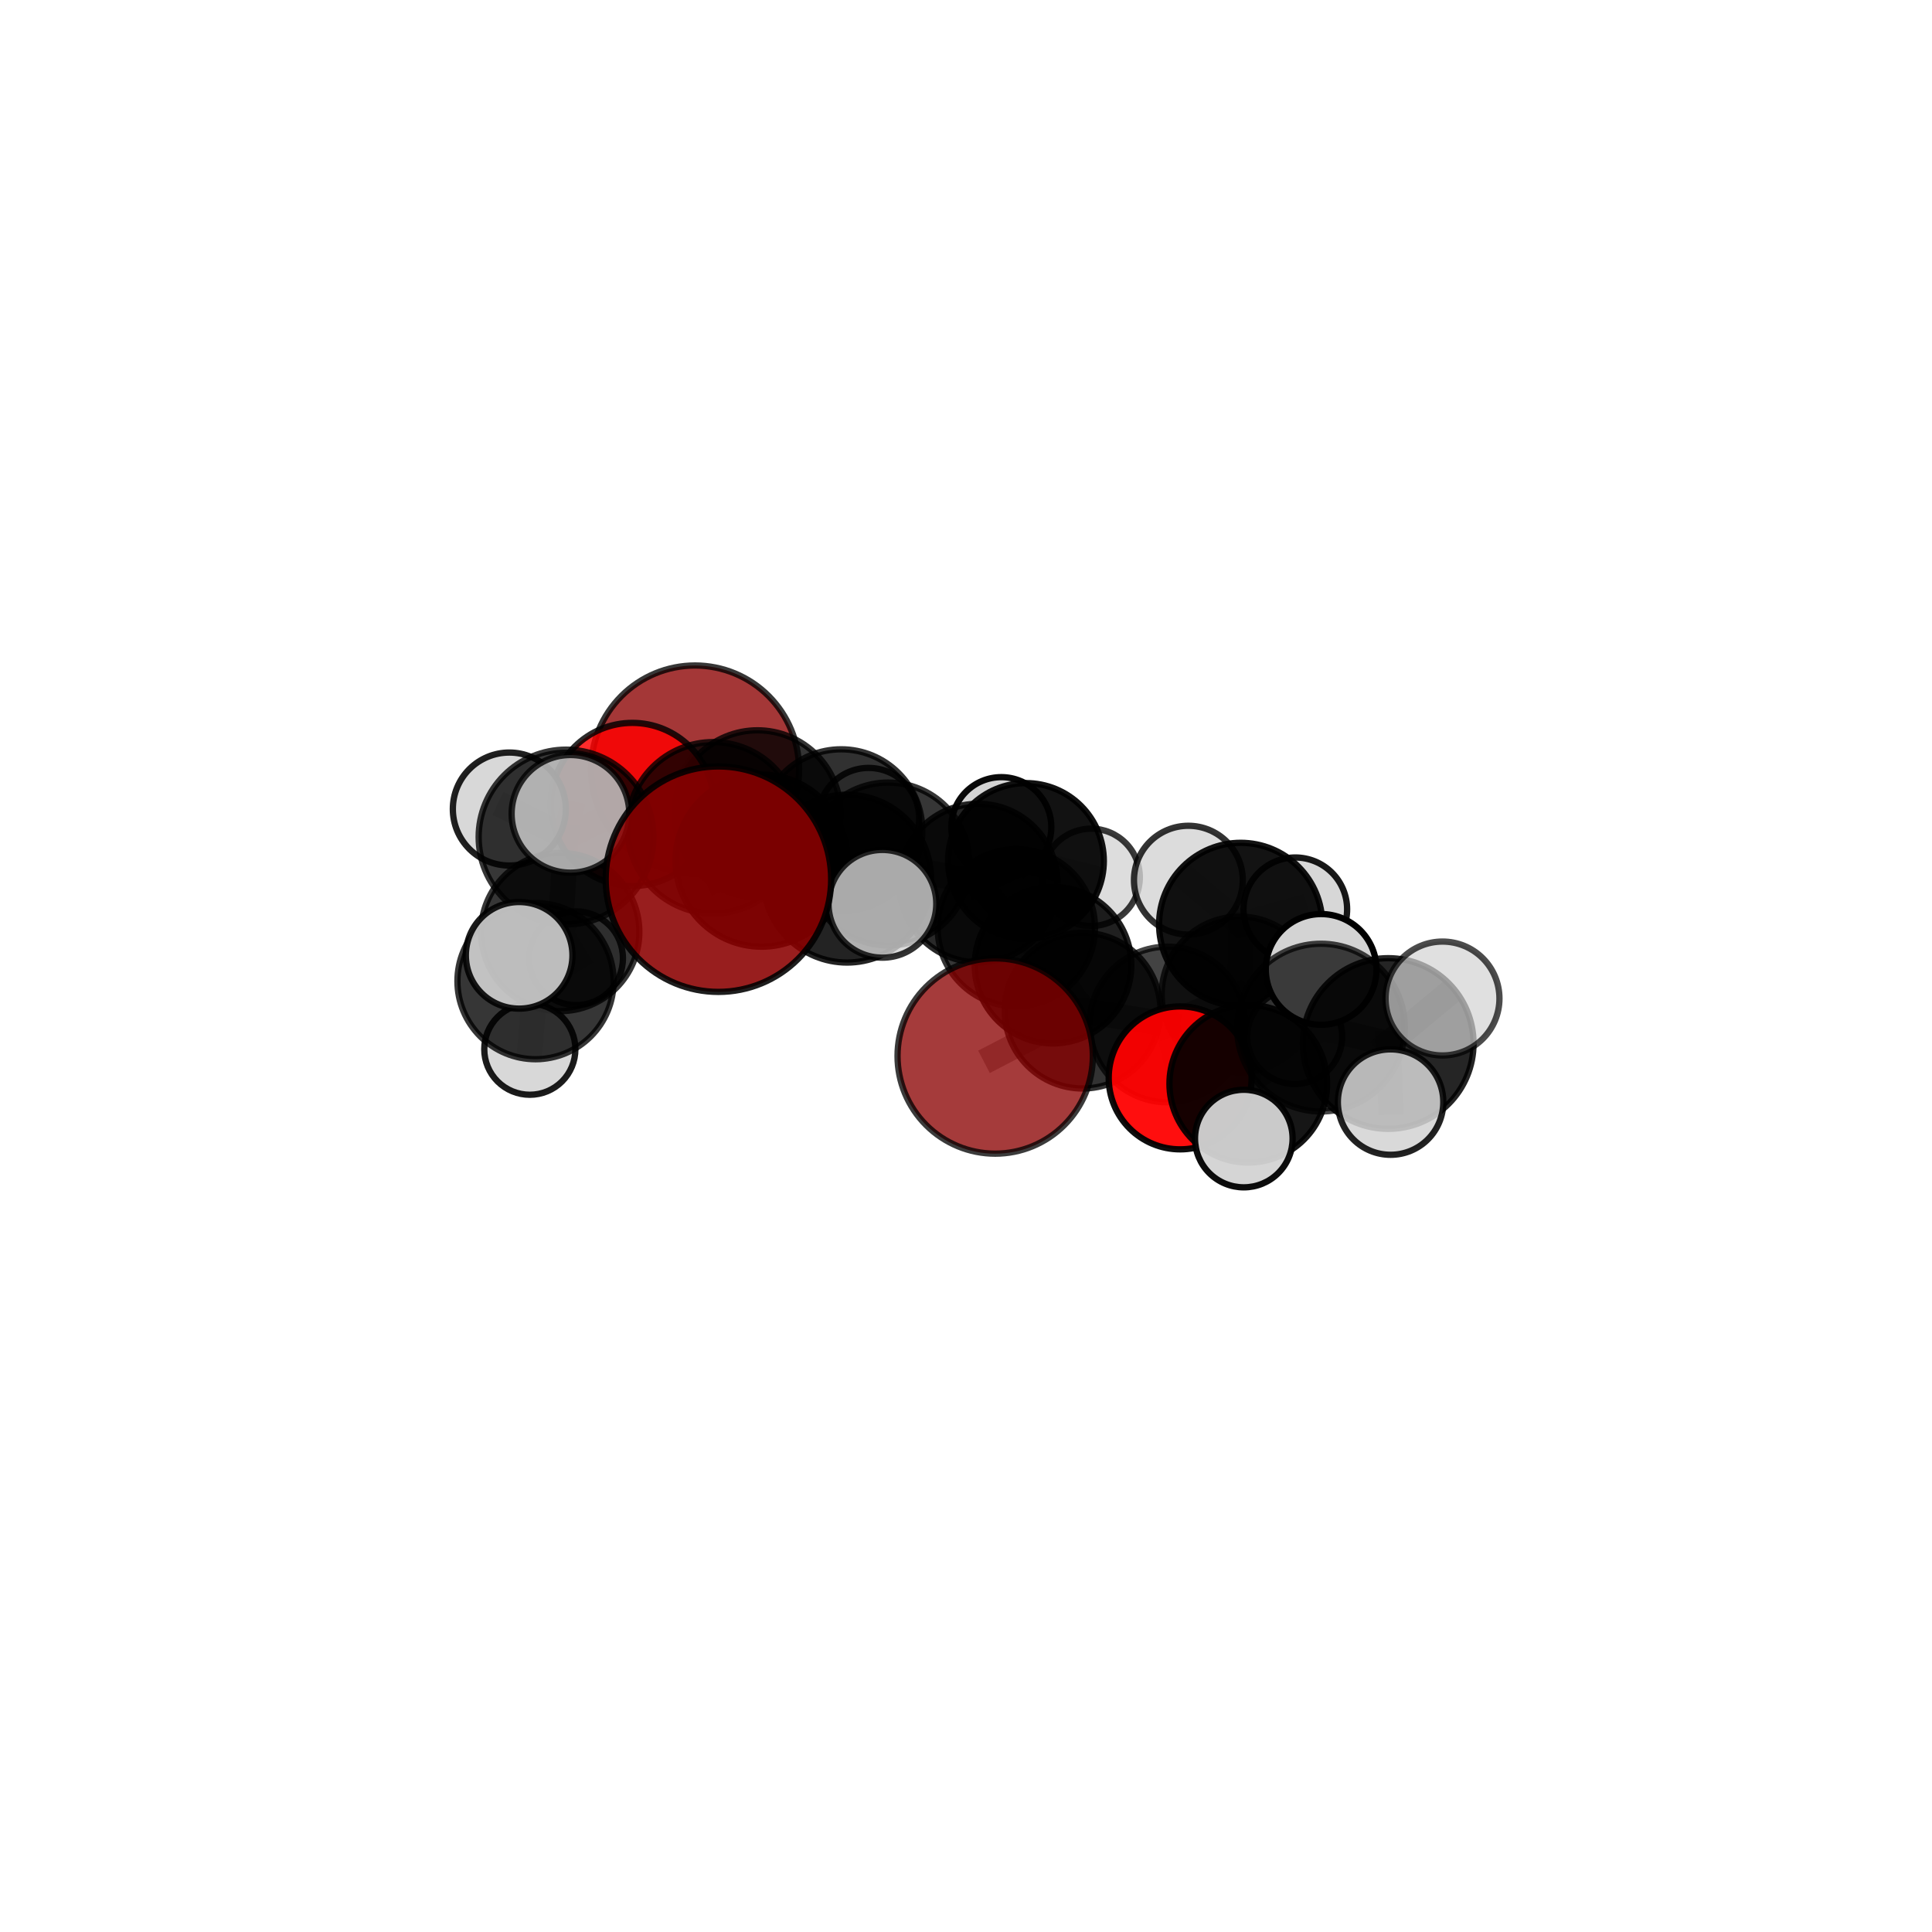 <?xml version="1.0" encoding="utf-8" standalone="no"?>
<!DOCTYPE svg PUBLIC "-//W3C//DTD SVG 1.1//EN"
  "http://www.w3.org/Graphics/SVG/1.1/DTD/svg11.dtd">
<svg xmlns:xlink="http://www.w3.org/1999/xlink" width="153pt" height="153pt" viewBox="0 0 153 153" xmlns="http://www.w3.org/2000/svg" version="1.1">
 <defs>
  <style type="text/css">*{stroke-linejoin: round; stroke-linecap: butt}</style>
 </defs>
 <g id="figure_1">
  <g id="patch_1">
   <path d="M 0 153 
L 153 153 
L 153 0 
L 0 0 
L 0 153 
z
" style="fill: none"/>
  </g>
  <g id="patch_2">
   <path d="M 7.2 145.8 
L 145.8 145.8 
L 145.8 7.2 
L 7.2 7.2 
L 7.2 145.8 
z
" style="fill: none"/>
  </g>
  <g id="axes_1">
   <g id="line2d_1">
    <path d="M 78.812 83.628 
L 85.735 80.033 
" clip-path="url(#p2b7c6fa39b)" style="fill: none; stroke: #808080; stroke-opacity: 0.628; stroke-width: 2; stroke-linecap: square"/>
   </g>
   <g id="line2d_2">
    <path d="M 85.735 80.033 
L 92.452 81.13 
" clip-path="url(#p2b7c6fa39b)" style="fill: none; stroke: #808080; stroke-opacity: 0.629; stroke-width: 2; stroke-linecap: square"/>
   </g>
   <g id="line2d_3">
    <path d="M 56.893 69.623 
L 60.311 68.157 
" clip-path="url(#p2b7c6fa39b)" style="fill: none; stroke: #808080; stroke-opacity: 0.746; stroke-width: 2; stroke-linecap: square"/>
   </g>
   <g id="line2d_4">
    <path d="M 60.311 68.157 
L 56.479 65.553 
" clip-path="url(#p2b7c6fa39b)" style="fill: none; stroke: #808080; stroke-opacity: 0.721; stroke-width: 2; stroke-linecap: square"/>
   </g>
   <g id="line2d_5">
    <path d="M 55.041 60.941 
L 59.987 64.426 
" clip-path="url(#p2b7c6fa39b)" style="fill: none; stroke: #808080; stroke-opacity: 0.687; stroke-width: 2; stroke-linecap: square"/>
   </g>
   <g id="line2d_6">
    <path d="M 59.987 64.426 
L 56.479 65.553 
" clip-path="url(#p2b7c6fa39b)" style="fill: none; stroke: #808080; stroke-opacity: 0.705; stroke-width: 2; stroke-linecap: square"/>
   </g>
   <g id="line2d_7">
    <path d="M 93.461 85.36 
L 92.452 81.13 
" clip-path="url(#p2b7c6fa39b)" style="fill: none; stroke: #808080; stroke-opacity: 0.622; stroke-width: 2; stroke-linecap: square"/>
   </g>
   <g id="line2d_8">
    <path d="M 93.461 85.36 
L 98.854 85.823 
" clip-path="url(#p2b7c6fa39b)" style="fill: none; stroke: #808080; stroke-opacity: 0.628; stroke-width: 2; stroke-linecap: square"/>
   </g>
   <g id="line2d_9">
    <path d="M 98.854 85.823 
L 104.611 81.379 
" clip-path="url(#p2b7c6fa39b)" style="fill: none; stroke: #808080; stroke-opacity: 0.668; stroke-width: 2; stroke-linecap: square"/>
   </g>
   <g id="line2d_10">
    <path d="M 98.854 85.823 
L 98.5 90.165 
" clip-path="url(#p2b7c6fa39b)" style="fill: none; stroke: #808080; stroke-opacity: 0.626; stroke-width: 2; stroke-linecap: square"/>
   </g>
   <g id="line2d_11">
    <path d="M 50.078 63.708 
L 56.479 65.553 
" clip-path="url(#p2b7c6fa39b)" style="fill: none; stroke: #808080; stroke-opacity: 0.731; stroke-width: 2; stroke-linecap: square"/>
   </g>
   <g id="line2d_12">
    <path d="M 50.078 63.708 
L 44.826 66.286 
" clip-path="url(#p2b7c6fa39b)" style="fill: none; stroke: #808080; stroke-opacity: 0.741; stroke-width: 2; stroke-linecap: square"/>
   </g>
   <g id="line2d_13">
    <path d="M 44.826 66.286 
L 44.365 73.808 
" clip-path="url(#p2b7c6fa39b)" style="fill: none; stroke: #808080; stroke-opacity: 0.692; stroke-width: 2; stroke-linecap: square"/>
   </g>
   <g id="line2d_14">
    <path d="M 44.826 66.286 
L 40.336 64.07 
" clip-path="url(#p2b7c6fa39b)" style="fill: none; stroke: #808080; stroke-opacity: 0.747; stroke-width: 2; stroke-linecap: square"/>
   </g>
   <g id="line2d_15">
    <path d="M 44.826 66.286 
L 45.176 64.449 
" clip-path="url(#p2b7c6fa39b)" style="fill: none; stroke: #808080; stroke-opacity: 0.77; stroke-width: 2; stroke-linecap: square"/>
   </g>
   <g id="line2d_16">
    <path d="M 77.466 69.931 
L 80.484 73.471 
" clip-path="url(#p2b7c6fa39b)" style="fill: none; stroke: #808080; stroke-opacity: 0.641; stroke-width: 2; stroke-linecap: square"/>
   </g>
   <g id="line2d_17">
    <path d="M 77.466 69.931 
L 70.333 68.422 
" clip-path="url(#p2b7c6fa39b)" style="fill: none; stroke: #808080; stroke-opacity: 0.657; stroke-width: 2; stroke-linecap: square"/>
   </g>
   <g id="line2d_18">
    <path d="M 77.466 69.931 
L 81.249 68.182 
" clip-path="url(#p2b7c6fa39b)" style="fill: none; stroke: #808080; stroke-opacity: 0.637; stroke-width: 2; stroke-linecap: square"/>
   </g>
   <g id="line2d_19">
    <path d="M 80.484 73.471 
L 83.391 76.432 
" clip-path="url(#p2b7c6fa39b)" style="fill: none; stroke: #808080; stroke-opacity: 0.636; stroke-width: 2; stroke-linecap: square"/>
   </g>
   <g id="line2d_20">
    <path d="M 70.333 68.422 
L 66.616 65.765 
" clip-path="url(#p2b7c6fa39b)" style="fill: none; stroke: #808080; stroke-opacity: 0.667; stroke-width: 2; stroke-linecap: square"/>
   </g>
   <g id="line2d_21">
    <path d="M 70.333 68.422 
L 67.083 69.58 
" clip-path="url(#p2b7c6fa39b)" style="fill: none; stroke: #808080; stroke-opacity: 0.684; stroke-width: 2; stroke-linecap: square"/>
   </g>
   <g id="line2d_22">
    <path d="M 81.249 68.182 
L 79.297 65.502 
" clip-path="url(#p2b7c6fa39b)" style="fill: none; stroke: #808080; stroke-opacity: 0.631; stroke-width: 2; stroke-linecap: square"/>
   </g>
   <g id="line2d_23">
    <path d="M 81.249 68.182 
L 86.411 69.478 
" clip-path="url(#p2b7c6fa39b)" style="fill: none; stroke: #808080; stroke-opacity: 0.62; stroke-width: 2; stroke-linecap: square"/>
   </g>
   <g id="line2d_24">
    <path d="M 83.391 76.432 
L 85.735 80.033 
" clip-path="url(#p2b7c6fa39b)" style="fill: none; stroke: #808080; stroke-opacity: 0.631; stroke-width: 2; stroke-linecap: square"/>
   </g>
   <g id="line2d_25">
    <path d="M 66.616 65.765 
L 59.987 64.426 
" clip-path="url(#p2b7c6fa39b)" style="fill: none; stroke: #808080; stroke-opacity: 0.678; stroke-width: 2; stroke-linecap: square"/>
   </g>
   <g id="line2d_26">
    <path d="M 66.616 65.765 
L 68.785 64.816 
" clip-path="url(#p2b7c6fa39b)" style="fill: none; stroke: #808080; stroke-opacity: 0.654; stroke-width: 2; stroke-linecap: square"/>
   </g>
   <g id="line2d_27">
    <path d="M 67.083 69.58 
L 60.311 68.157 
" clip-path="url(#p2b7c6fa39b)" style="fill: none; stroke: #808080; stroke-opacity: 0.711; stroke-width: 2; stroke-linecap: square"/>
   </g>
   <g id="line2d_28">
    <path d="M 67.083 69.58 
L 69.88 71.574 
" clip-path="url(#p2b7c6fa39b)" style="fill: none; stroke: #808080; stroke-opacity: 0.701; stroke-width: 2; stroke-linecap: square"/>
   </g>
   <g id="line2d_29">
    <path d="M 98.253 73.206 
L 98.164 78.755 
" clip-path="url(#p2b7c6fa39b)" style="fill: none; stroke: #808080; stroke-opacity: 0.65; stroke-width: 2; stroke-linecap: square"/>
   </g>
   <g id="line2d_30">
    <path d="M 98.253 73.206 
L 102.581 72.009 
" clip-path="url(#p2b7c6fa39b)" style="fill: none; stroke: #808080; stroke-opacity: 0.668; stroke-width: 2; stroke-linecap: square"/>
   </g>
   <g id="line2d_31">
    <path d="M 98.253 73.206 
L 94.109 69.703 
" clip-path="url(#p2b7c6fa39b)" style="fill: none; stroke: #808080; stroke-opacity: 0.692; stroke-width: 2; stroke-linecap: square"/>
   </g>
   <g id="line2d_32">
    <path d="M 98.164 78.755 
L 92.452 81.13 
" clip-path="url(#p2b7c6fa39b)" style="fill: none; stroke: #808080; stroke-opacity: 0.629; stroke-width: 2; stroke-linecap: square"/>
   </g>
   <g id="line2d_33">
    <path d="M 98.164 78.755 
L 102.537 82.094 
" clip-path="url(#p2b7c6fa39b)" style="fill: none; stroke: #808080; stroke-opacity: 0.609; stroke-width: 2; stroke-linecap: square"/>
   </g>
   <g id="line2d_34">
    <path d="M 104.611 81.379 
L 109.935 82.638 
" clip-path="url(#p2b7c6fa39b)" style="fill: none; stroke: #808080; stroke-opacity: 0.706; stroke-width: 2; stroke-linecap: square"/>
   </g>
   <g id="line2d_35">
    <path d="M 104.611 81.379 
L 104.624 76.77 
" clip-path="url(#p2b7c6fa39b)" style="fill: none; stroke: #808080; stroke-opacity: 0.714; stroke-width: 2; stroke-linecap: square"/>
   </g>
   <g id="line2d_36">
    <path d="M 44.365 73.808 
L 42.41 77.698 
" clip-path="url(#p2b7c6fa39b)" style="fill: none; stroke: #808080; stroke-opacity: 0.637; stroke-width: 2; stroke-linecap: square"/>
   </g>
   <g id="line2d_37">
    <path d="M 44.365 73.808 
L 45.62 75.888 
" clip-path="url(#p2b7c6fa39b)" style="fill: none; stroke: #808080; stroke-opacity: 0.612; stroke-width: 2; stroke-linecap: square"/>
   </g>
   <g id="line2d_38">
    <path d="M 109.935 82.638 
L 114.235 79.075 
" clip-path="url(#p2b7c6fa39b)" style="fill: none; stroke: #808080; stroke-opacity: 0.739; stroke-width: 2; stroke-linecap: square"/>
   </g>
   <g id="line2d_39">
    <path d="M 109.935 82.638 
L 110.124 87.277 
" clip-path="url(#p2b7c6fa39b)" style="fill: none; stroke: #808080; stroke-opacity: 0.698; stroke-width: 2; stroke-linecap: square"/>
   </g>
   <g id="line2d_40">
    <path d="M 42.41 77.698 
L 41.958 83.089 
" clip-path="url(#p2b7c6fa39b)" style="fill: none; stroke: #808080; stroke-opacity: 0.596; stroke-width: 2; stroke-linecap: square"/>
   </g>
   <g id="line2d_41">
    <path d="M 42.41 77.698 
L 41.113 75.655 
" clip-path="url(#p2b7c6fa39b)" style="fill: none; stroke: #808080; stroke-opacity: 0.662; stroke-width: 2; stroke-linecap: square"/>
   </g>
   <g id="Path3DCollection_1">
    <path d="M 55.041 69.179 
C 57.226 69.179 59.322 68.311 60.867 66.766 
C 62.412 65.221 63.28 63.126 63.28 60.941 
C 63.28 58.756 62.412 56.66 60.867 55.115 
C 59.322 53.57 57.226 52.702 55.041 52.702 
C 52.857 52.702 50.761 53.57 49.216 55.115 
C 47.671 56.66 46.803 58.756 46.803 60.941 
C 46.803 63.126 47.671 65.221 49.216 66.766 
C 50.761 68.311 52.857 69.179 55.041 69.179 
z
" clip-path="url(#p2b7c6fa39b)" style="fill: #8b0000; fill-opacity: 0.784; stroke: #000000; stroke-opacity: 0.784; stroke-width: 0.5"/>
    <path d="M 79.297 69.46 
C 80.347 69.46 81.354 69.043 82.096 68.301 
C 82.839 67.559 83.256 66.552 83.256 65.502 
C 83.256 64.452 82.839 63.445 82.096 62.703 
C 81.354 61.961 80.347 61.544 79.297 61.544 
C 78.248 61.544 77.241 61.961 76.498 62.703 
C 75.756 63.445 75.339 64.452 75.339 65.502 
C 75.339 66.552 75.756 67.559 76.498 68.301 
C 77.241 69.043 78.248 69.46 79.297 69.46 
z
" clip-path="url(#p2b7c6fa39b)" style="fill: #d3d3d3; fill-opacity: 0.962; stroke: #000000; stroke-opacity: 0.962; stroke-width: 0.5"/>
    <path d="M 68.785 68.82 
C 69.847 68.82 70.866 68.398 71.617 67.648 
C 72.368 66.897 72.789 65.878 72.789 64.816 
C 72.789 63.755 72.368 62.736 71.617 61.985 
C 70.866 61.234 69.847 60.813 68.785 60.813 
C 67.724 60.813 66.705 61.234 65.954 61.985 
C 65.203 62.736 64.782 63.755 64.782 64.816 
C 64.782 65.878 65.203 66.897 65.954 67.648 
C 66.705 68.398 67.724 68.82 68.785 68.82 
z
" clip-path="url(#p2b7c6fa39b)" style="fill: #d3d3d3; fill-opacity: 0.856; stroke: #000000; stroke-opacity: 0.856; stroke-width: 0.5"/>
    <path d="M 86.411 73.332 
C 87.433 73.332 88.413 72.926 89.136 72.204 
C 89.859 71.481 90.265 70.5 90.265 69.478 
C 90.265 68.456 89.859 67.475 89.136 66.753 
C 88.413 66.03 87.433 65.624 86.411 65.624 
C 85.389 65.624 84.408 66.03 83.685 66.753 
C 82.962 67.475 82.556 68.456 82.556 69.478 
C 82.556 70.5 82.962 71.481 83.685 72.204 
C 84.408 72.926 85.389 73.332 86.411 73.332 
z
" clip-path="url(#p2b7c6fa39b)" style="fill: #d3d3d3; fill-opacity: 0.77; stroke: #000000; stroke-opacity: 0.77; stroke-width: 0.5"/>
    <path d="M 81.249 74.348 
C 82.884 74.348 84.452 73.699 85.609 72.542 
C 86.765 71.386 87.415 69.818 87.415 68.182 
C 87.415 66.547 86.765 64.979 85.609 63.822 
C 84.452 62.666 82.884 62.016 81.249 62.016 
C 79.613 62.016 78.045 62.666 76.889 63.822 
C 75.732 64.979 75.083 66.547 75.083 68.182 
C 75.083 69.818 75.732 71.386 76.889 72.542 
C 78.045 73.699 79.613 74.348 81.249 74.348 
z
" clip-path="url(#p2b7c6fa39b)" style="fill-opacity: 0.928; stroke: #000000; stroke-opacity: 0.928; stroke-width: 0.5"/>
    <path d="M 66.616 72.191 
C 68.321 72.191 69.955 71.514 71.16 70.309 
C 72.365 69.104 73.042 67.469 73.042 65.765 
C 73.042 64.061 72.365 62.426 71.16 61.221 
C 69.955 60.016 68.321 59.339 66.616 59.339 
C 64.912 59.339 63.277 60.016 62.072 61.221 
C 60.867 62.426 60.19 64.061 60.19 65.765 
C 60.19 67.469 60.867 69.104 62.072 70.309 
C 63.277 71.514 64.912 72.191 66.616 72.191 
z
" clip-path="url(#p2b7c6fa39b)" style="fill-opacity: 0.805; stroke: #000000; stroke-opacity: 0.805; stroke-width: 0.5"/>
    <path d="M 59.987 71.018 
C 61.735 71.018 63.412 70.323 64.648 69.087 
C 65.884 67.851 66.579 66.174 66.579 64.426 
C 66.579 62.678 65.884 61.001 64.648 59.765 
C 63.412 58.529 61.735 57.834 59.987 57.834 
C 58.239 57.834 56.562 58.529 55.326 59.765 
C 54.09 61.001 53.395 62.678 53.395 64.426 
C 53.395 66.174 54.09 67.851 55.326 69.087 
C 56.562 70.323 58.239 71.018 59.987 71.018 
z
" clip-path="url(#p2b7c6fa39b)" style="fill-opacity: 0.797; stroke: #000000; stroke-opacity: 0.797; stroke-width: 0.5"/>
    <path d="M 77.466 76.209 
C 79.131 76.209 80.728 75.547 81.905 74.37 
C 83.082 73.193 83.744 71.596 83.744 69.931 
C 83.744 68.267 83.082 66.67 81.905 65.493 
C 80.728 64.316 79.131 63.654 77.466 63.654 
C 75.802 63.654 74.205 64.316 73.028 65.493 
C 71.851 66.67 71.189 68.267 71.189 69.931 
C 71.189 71.596 71.851 73.193 73.028 74.37 
C 74.205 75.547 75.802 76.209 77.466 76.209 
z
" clip-path="url(#p2b7c6fa39b)" style="fill-opacity: 0.836; stroke: #000000; stroke-opacity: 0.836; stroke-width: 0.5"/>
    <path d="M 70.333 74.871 
C 72.043 74.871 73.684 74.192 74.893 72.982 
C 76.103 71.773 76.782 70.132 76.782 68.422 
C 76.782 66.712 76.103 65.071 74.893 63.862 
C 73.684 62.652 72.043 61.973 70.333 61.973 
C 68.623 61.973 66.982 62.652 65.773 63.862 
C 64.564 65.071 63.884 66.712 63.884 68.422 
C 63.884 70.132 64.564 71.773 65.773 72.982 
C 66.982 74.192 68.623 74.871 70.333 74.871 
z
" clip-path="url(#p2b7c6fa39b)" style="fill-opacity: 0.786; stroke: #000000; stroke-opacity: 0.786; stroke-width: 0.5"/>
    <path d="M 45.62 79.6 
C 46.604 79.6 47.549 79.209 48.245 78.513 
C 48.941 77.817 49.332 76.873 49.332 75.888 
C 49.332 74.904 48.941 73.96 48.245 73.264 
C 47.549 72.568 46.604 72.176 45.62 72.176 
C 44.636 72.176 43.691 72.568 42.995 73.264 
C 42.299 73.96 41.908 74.904 41.908 75.888 
C 41.908 76.873 42.299 77.817 42.995 78.513 
C 43.691 79.209 44.636 79.6 45.62 79.6 
z
" clip-path="url(#p2b7c6fa39b)" style="fill: #d3d3d3; fill-opacity: 0.839; stroke: #000000; stroke-opacity: 0.839; stroke-width: 0.5"/>
    <path d="M 50.078 70.17 
C 51.791 70.17 53.435 69.489 54.647 68.277 
C 55.858 67.065 56.539 65.422 56.539 63.708 
C 56.539 61.994 55.858 60.351 54.647 59.139 
C 53.435 57.927 51.791 57.246 50.078 57.246 
C 48.364 57.246 46.72 57.927 45.508 59.139 
C 44.297 60.351 43.616 61.994 43.616 63.708 
C 43.616 65.422 44.297 67.065 45.508 68.277 
C 46.72 69.489 48.364 70.17 50.078 70.17 
z
" clip-path="url(#p2b7c6fa39b)" style="fill: #ff0000; fill-opacity: 0.832; stroke: #000000; stroke-opacity: 0.832; stroke-width: 0.5"/>
    <path d="M 56.479 72.34 
C 58.278 72.34 60.005 71.625 61.277 70.352 
C 62.55 69.079 63.265 67.353 63.265 65.553 
C 63.265 63.754 62.55 62.027 61.277 60.755 
C 60.005 59.482 58.278 58.767 56.479 58.767 
C 54.679 58.767 52.953 59.482 51.68 60.755 
C 50.408 62.027 49.692 63.754 49.692 65.553 
C 49.692 67.353 50.408 69.079 51.68 70.352 
C 52.953 71.625 54.679 72.34 56.479 72.34 
z
" clip-path="url(#p2b7c6fa39b)" style="fill-opacity: 0.792; stroke: #000000; stroke-opacity: 0.792; stroke-width: 0.5"/>
    <path d="M 40.336 68.544 
C 41.522 68.544 42.66 68.073 43.499 67.234 
C 44.338 66.395 44.809 65.257 44.809 64.07 
C 44.809 62.884 44.338 61.746 43.499 60.907 
C 42.66 60.068 41.522 59.596 40.336 59.596 
C 39.149 59.596 38.011 60.068 37.172 60.907 
C 36.333 61.746 35.862 62.884 35.862 64.07 
C 35.862 65.257 36.333 66.395 37.172 67.234 
C 38.011 68.073 39.149 68.544 40.336 68.544 
z
" clip-path="url(#p2b7c6fa39b)" style="fill: #d3d3d3; fill-opacity: 0.873; stroke: #000000; stroke-opacity: 0.873; stroke-width: 0.5"/>
    <path d="M 80.484 79.702 
C 82.137 79.702 83.722 79.046 84.89 77.877 
C 86.059 76.709 86.715 75.124 86.715 73.471 
C 86.715 71.819 86.059 70.234 84.89 69.065 
C 83.722 67.897 82.137 67.24 80.484 67.24 
C 78.832 67.24 77.247 67.897 76.078 69.065 
C 74.91 70.234 74.253 71.819 74.253 73.471 
C 74.253 75.124 74.91 76.709 76.078 77.877 
C 77.247 79.046 78.832 79.702 80.484 79.702 
z
" clip-path="url(#p2b7c6fa39b)" style="fill-opacity: 0.786; stroke: #000000; stroke-opacity: 0.786; stroke-width: 0.5"/>
    <path d="M 102.581 76.11 
C 103.669 76.11 104.712 75.678 105.481 74.909 
C 106.25 74.14 106.682 73.096 106.682 72.009 
C 106.682 70.921 106.25 69.878 105.481 69.109 
C 104.712 68.34 103.669 67.907 102.581 67.907 
C 101.493 67.907 100.45 68.34 99.681 69.109 
C 98.912 69.878 98.48 70.921 98.48 72.009 
C 98.48 73.096 98.912 74.14 99.681 74.909 
C 100.45 75.678 101.493 76.11 102.581 76.11 
z
" clip-path="url(#p2b7c6fa39b)" style="fill: #d3d3d3; fill-opacity: 0.904; stroke: #000000; stroke-opacity: 0.904; stroke-width: 0.5"/>
    <path d="M 44.365 80.075 
C 46.027 80.075 47.621 79.415 48.796 78.239 
C 49.971 77.064 50.632 75.47 50.632 73.808 
C 50.632 72.146 49.971 70.552 48.796 69.377 
C 47.621 68.201 46.027 67.541 44.365 67.541 
C 42.703 67.541 41.108 68.201 39.933 69.377 
C 38.758 70.552 38.098 72.146 38.098 73.808 
C 38.098 75.47 38.758 77.064 39.933 78.239 
C 41.108 79.415 42.703 80.075 44.365 80.075 
z
" clip-path="url(#p2b7c6fa39b)" style="fill-opacity: 0.786; stroke: #000000; stroke-opacity: 0.786; stroke-width: 0.5"/>
    <path d="M 67.083 76.227 
C 68.845 76.227 70.536 75.527 71.783 74.28 
C 73.029 73.034 73.73 71.343 73.73 69.58 
C 73.73 67.817 73.029 66.126 71.783 64.88 
C 70.536 63.633 68.845 62.933 67.083 62.933 
C 65.32 62.933 63.629 63.633 62.382 64.88 
C 61.136 66.126 60.435 67.817 60.435 69.58 
C 60.435 71.343 61.136 73.034 62.382 74.28 
C 63.629 75.527 65.32 76.227 67.083 76.227 
z
" clip-path="url(#p2b7c6fa39b)" style="fill-opacity: 0.863; stroke: #000000; stroke-opacity: 0.863; stroke-width: 0.5"/>
    <path d="M 44.826 73.207 
C 46.662 73.207 48.422 72.478 49.72 71.18 
C 51.018 69.882 51.747 68.122 51.747 66.286 
C 51.747 64.451 51.018 62.691 49.72 61.393 
C 48.422 60.095 46.662 59.366 44.826 59.366 
C 42.991 59.366 41.23 60.095 39.933 61.393 
C 38.635 62.691 37.906 64.451 37.906 66.286 
C 37.906 68.122 38.635 69.882 39.933 71.18 
C 41.23 72.478 42.991 73.207 44.826 73.207 
z
" clip-path="url(#p2b7c6fa39b)" style="fill-opacity: 0.785; stroke: #000000; stroke-opacity: 0.785; stroke-width: 0.5"/>
    <path d="M 60.311 74.971 
C 62.118 74.971 63.851 74.253 65.129 72.975 
C 66.406 71.697 67.124 69.964 67.124 68.157 
C 67.124 66.351 66.406 64.618 65.129 63.34 
C 63.851 62.062 62.118 61.344 60.311 61.344 
C 58.504 61.344 56.771 62.062 55.494 63.34 
C 54.216 64.618 53.498 66.351 53.498 68.157 
C 53.498 69.964 54.216 71.697 55.494 72.975 
C 56.771 74.253 58.504 74.971 60.311 74.971 
z
" clip-path="url(#p2b7c6fa39b)" style="fill-opacity: 0.899; stroke: #000000; stroke-opacity: 0.899; stroke-width: 0.5"/>
    <path d="M 94.109 74.011 
C 95.251 74.011 96.347 73.557 97.155 72.749 
C 97.963 71.941 98.417 70.845 98.417 69.703 
C 98.417 68.56 97.963 67.465 97.155 66.657 
C 96.347 65.849 95.251 65.395 94.109 65.395 
C 92.966 65.395 91.87 65.849 91.062 66.657 
C 90.255 67.465 89.801 68.56 89.801 69.703 
C 89.801 70.845 90.255 71.941 91.062 72.749 
C 91.87 73.557 92.966 74.011 94.109 74.011 
z
" clip-path="url(#p2b7c6fa39b)" style="fill: #d3d3d3; fill-opacity: 0.799; stroke: #000000; stroke-opacity: 0.799; stroke-width: 0.5"/>
    <path d="M 98.253 79.668 
C 99.967 79.668 101.611 78.987 102.823 77.776 
C 104.035 76.564 104.716 74.92 104.716 73.206 
C 104.716 71.492 104.035 69.848 102.823 68.637 
C 101.611 67.425 99.967 66.744 98.253 66.744 
C 96.54 66.744 94.896 67.425 93.684 68.637 
C 92.472 69.848 91.791 71.492 91.791 73.206 
C 91.791 74.92 92.472 76.564 93.684 77.776 
C 94.896 78.987 96.54 79.668 98.253 79.668 
z
" clip-path="url(#p2b7c6fa39b)" style="fill-opacity: 0.925; stroke: #000000; stroke-opacity: 0.925; stroke-width: 0.5"/>
    <path d="M 83.391 82.631 
C 85.035 82.631 86.612 81.978 87.775 80.815 
C 88.937 79.653 89.59 78.076 89.59 76.432 
C 89.59 74.787 88.937 73.21 87.775 72.048 
C 86.612 70.885 85.035 70.232 83.391 70.232 
C 81.747 70.232 80.17 70.885 79.007 72.048 
C 77.844 73.21 77.191 74.787 77.191 76.432 
C 77.191 78.076 77.844 79.653 79.007 80.815 
C 80.17 81.978 81.747 82.631 83.391 82.631 
z
" clip-path="url(#p2b7c6fa39b)" style="fill-opacity: 0.872; stroke: #000000; stroke-opacity: 0.872; stroke-width: 0.5"/>
    <path d="M 69.88 75.841 
C 71.012 75.841 72.097 75.391 72.897 74.591 
C 73.697 73.791 74.146 72.706 74.146 71.574 
C 74.146 70.443 73.697 69.358 72.897 68.558 
C 72.097 67.758 71.012 67.308 69.88 67.308 
C 68.749 67.308 67.664 67.758 66.863 68.558 
C 66.063 69.358 65.614 70.443 65.614 71.574 
C 65.614 72.706 66.063 73.791 66.863 74.591 
C 67.664 75.391 68.749 75.841 69.88 75.841 
z
" clip-path="url(#p2b7c6fa39b)" style="fill: #d3d3d3; fill-opacity: 0.804; stroke: #000000; stroke-opacity: 0.804; stroke-width: 0.5"/>
    <path d="M 41.958 86.697 
C 42.915 86.697 43.833 86.317 44.509 85.641 
C 45.186 84.964 45.566 84.046 45.566 83.089 
C 45.566 82.132 45.186 81.214 44.509 80.538 
C 43.833 79.861 42.915 79.481 41.958 79.481 
C 41.001 79.481 40.083 79.861 39.406 80.538 
C 38.73 81.214 38.35 82.132 38.35 83.089 
C 38.35 84.046 38.73 84.964 39.406 85.641 
C 40.083 86.317 41.001 86.697 41.958 86.697 
z
" clip-path="url(#p2b7c6fa39b)" style="fill: #d3d3d3; fill-opacity: 0.894; stroke: #000000; stroke-opacity: 0.894; stroke-width: 0.5"/>
    <path d="M 42.41 83.883 
C 44.05 83.883 45.623 83.231 46.783 82.071 
C 47.943 80.912 48.594 79.338 48.594 77.698 
C 48.594 76.058 47.943 74.485 46.783 73.325 
C 45.623 72.165 44.05 71.514 42.41 71.514 
C 40.77 71.514 39.196 72.165 38.037 73.325 
C 36.877 74.485 36.225 76.058 36.225 77.698 
C 36.225 79.338 36.877 80.912 38.037 82.071 
C 39.196 83.231 40.77 83.883 42.41 83.883 
z
" clip-path="url(#p2b7c6fa39b)" style="fill-opacity: 0.789; stroke: #000000; stroke-opacity: 0.789; stroke-width: 0.5"/>
    <path d="M 45.176 69.108 
C 46.411 69.108 47.596 68.617 48.47 67.743 
C 49.343 66.87 49.834 65.685 49.834 64.449 
C 49.834 63.214 49.343 62.029 48.47 61.155 
C 47.596 60.282 46.411 59.791 45.176 59.791 
C 43.94 59.791 42.755 60.282 41.882 61.155 
C 41.008 62.029 40.517 63.214 40.517 64.449 
C 40.517 65.685 41.008 66.87 41.882 67.743 
C 42.755 68.617 43.94 69.108 45.176 69.108 
z
" clip-path="url(#p2b7c6fa39b)" style="fill: #d3d3d3; fill-opacity: 0.792; stroke: #000000; stroke-opacity: 0.792; stroke-width: 0.5"/>
    <path d="M 98.164 84.923 
C 99.799 84.923 101.369 84.273 102.525 83.117 
C 103.682 81.96 104.332 80.391 104.332 78.755 
C 104.332 77.119 103.682 75.55 102.525 74.393 
C 101.369 73.236 99.799 72.586 98.164 72.586 
C 96.528 72.586 94.959 73.236 93.802 74.393 
C 92.645 75.55 91.995 77.119 91.995 78.755 
C 91.995 80.391 92.645 81.96 93.802 83.117 
C 94.959 84.273 96.528 84.923 98.164 84.923 
z
" clip-path="url(#p2b7c6fa39b)" style="fill-opacity: 0.763; stroke: #000000; stroke-opacity: 0.763; stroke-width: 0.5"/>
    <path d="M 102.537 85.847 
C 103.532 85.847 104.487 85.452 105.19 84.748 
C 105.894 84.044 106.289 83.09 106.289 82.094 
C 106.289 81.099 105.894 80.145 105.19 79.441 
C 104.487 78.737 103.532 78.342 102.537 78.342 
C 101.542 78.342 100.587 78.737 99.883 79.441 
C 99.18 80.145 98.784 81.099 98.784 82.094 
C 98.784 83.09 99.18 84.044 99.883 84.748 
C 100.587 85.452 101.542 85.847 102.537 85.847 
z
" clip-path="url(#p2b7c6fa39b)" style="fill: #d3d3d3; fill-opacity: 0.831; stroke: #000000; stroke-opacity: 0.831; stroke-width: 0.5"/>
    <path d="M 85.735 86.201 
C 87.371 86.201 88.94 85.551 90.097 84.394 
C 91.253 83.238 91.903 81.669 91.903 80.033 
C 91.903 78.397 91.253 76.828 90.097 75.672 
C 88.94 74.515 87.371 73.865 85.735 73.865 
C 84.099 73.865 82.53 74.515 81.374 75.672 
C 80.217 76.828 79.567 78.397 79.567 80.033 
C 79.567 81.669 80.217 83.238 81.374 84.394 
C 82.53 85.551 84.099 86.201 85.735 86.201 
z
" clip-path="url(#p2b7c6fa39b)" style="fill-opacity: 0.804; stroke: #000000; stroke-opacity: 0.804; stroke-width: 0.5"/>
    <path d="M 41.113 79.876 
C 42.232 79.876 43.306 79.432 44.098 78.64 
C 44.889 77.848 45.334 76.775 45.334 75.655 
C 45.334 74.536 44.889 73.462 44.098 72.67 
C 43.306 71.879 42.232 71.434 41.113 71.434 
C 39.993 71.434 38.92 71.879 38.128 72.67 
C 37.336 73.462 36.892 74.536 36.892 75.655 
C 36.892 76.775 37.336 77.848 38.128 78.64 
C 38.92 79.432 39.993 79.876 41.113 79.876 
z
" clip-path="url(#p2b7c6fa39b)" style="fill: #d3d3d3; fill-opacity: 0.891; stroke: #000000; stroke-opacity: 0.891; stroke-width: 0.5"/>
    <path d="M 56.893 78.551 
C 59.261 78.551 61.532 77.61 63.206 75.936 
C 64.88 74.261 65.821 71.99 65.821 69.623 
C 65.821 67.255 64.88 64.984 63.206 63.31 
C 61.532 61.636 59.261 60.695 56.893 60.695 
C 54.525 60.695 52.254 61.636 50.58 63.31 
C 48.906 64.984 47.965 67.255 47.965 69.623 
C 47.965 71.99 48.906 74.261 50.58 75.936 
C 52.254 77.61 54.525 78.551 56.893 78.551 
z
" clip-path="url(#p2b7c6fa39b)" style="fill: #8b0000; fill-opacity: 0.879; stroke: #000000; stroke-opacity: 0.879; stroke-width: 0.5"/>
    <path d="M 92.452 87.292 
C 94.086 87.292 95.653 86.643 96.809 85.488 
C 97.965 84.332 98.614 82.764 98.614 81.13 
C 98.614 79.496 97.965 77.928 96.809 76.773 
C 95.653 75.617 94.086 74.968 92.452 74.968 
C 90.817 74.968 89.25 75.617 88.094 76.773 
C 86.939 77.928 86.289 79.496 86.289 81.13 
C 86.289 82.764 86.939 84.332 88.094 85.488 
C 89.25 86.643 90.817 87.292 92.452 87.292 
z
" clip-path="url(#p2b7c6fa39b)" style="fill-opacity: 0.737; stroke: #000000; stroke-opacity: 0.737; stroke-width: 0.5"/>
    <path d="M 78.812 91.362 
C 80.863 91.362 82.83 90.547 84.281 89.096 
C 85.731 87.646 86.546 85.679 86.546 83.628 
C 86.546 81.576 85.731 79.609 84.281 78.159 
C 82.83 76.708 80.863 75.893 78.812 75.893 
C 76.761 75.893 74.794 76.708 73.343 78.159 
C 71.893 79.609 71.078 81.576 71.078 83.628 
C 71.078 85.679 71.893 87.646 73.343 89.096 
C 74.794 90.547 76.761 91.362 78.812 91.362 
z
" clip-path="url(#p2b7c6fa39b)" style="fill: #8b0000; fill-opacity: 0.766; stroke: #000000; stroke-opacity: 0.766; stroke-width: 0.5"/>
    <path d="M 93.461 91.02 
C 94.962 91.02 96.402 90.424 97.463 89.363 
C 98.525 88.301 99.121 86.862 99.121 85.36 
C 99.121 83.859 98.525 82.42 97.463 81.358 
C 96.402 80.297 94.962 79.7 93.461 79.7 
C 91.96 79.7 90.52 80.297 89.459 81.358 
C 88.397 82.42 87.801 83.859 87.801 85.36 
C 87.801 86.862 88.397 88.301 89.459 89.363 
C 90.52 90.424 91.96 91.02 93.461 91.02 
z
" clip-path="url(#p2b7c6fa39b)" style="fill: #ff0000; fill-opacity: 0.942; stroke: #000000; stroke-opacity: 0.942; stroke-width: 0.5"/>
    <path d="M 104.624 81.154 
C 105.787 81.154 106.902 80.692 107.724 79.87 
C 108.546 79.048 109.008 77.933 109.008 76.77 
C 109.008 75.608 108.546 74.493 107.724 73.67 
C 106.902 72.848 105.787 72.386 104.624 72.386 
C 103.461 72.386 102.346 72.848 101.524 73.67 
C 100.702 74.493 100.24 75.608 100.24 76.77 
C 100.24 77.933 100.702 79.048 101.524 79.87 
C 102.346 80.692 103.461 81.154 104.624 81.154 
z
" clip-path="url(#p2b7c6fa39b)" style="fill: #d3d3d3; stroke: #000000; stroke-width: 0.5"/>
    <path d="M 98.854 92.065 
C 100.509 92.065 102.097 91.407 103.268 90.237 
C 104.438 89.066 105.096 87.478 105.096 85.823 
C 105.096 84.167 104.438 82.58 103.268 81.409 
C 102.097 80.239 100.509 79.581 98.854 79.581 
C 97.199 79.581 95.611 80.239 94.44 81.409 
C 93.27 82.58 92.612 84.167 92.612 85.823 
C 92.612 87.478 93.27 89.066 94.44 90.237 
C 95.611 91.407 97.199 92.065 98.854 92.065 
z
" clip-path="url(#p2b7c6fa39b)" style="fill-opacity: 0.914; stroke: #000000; stroke-opacity: 0.914; stroke-width: 0.5"/>
    <path d="M 104.611 88.021 
C 106.372 88.021 108.062 87.321 109.307 86.075 
C 110.553 84.83 111.253 83.14 111.253 81.379 
C 111.253 79.617 110.553 77.928 109.307 76.682 
C 108.062 75.436 106.372 74.737 104.611 74.737 
C 102.849 74.737 101.159 75.436 99.914 76.682 
C 98.668 77.928 97.968 79.617 97.968 81.379 
C 97.968 83.14 98.668 84.83 99.914 86.075 
C 101.159 87.321 102.849 88.021 104.611 88.021 
z
" clip-path="url(#p2b7c6fa39b)" style="fill-opacity: 0.726; stroke: #000000; stroke-opacity: 0.726; stroke-width: 0.5"/>
    <path d="M 98.5 94.029 
C 99.525 94.029 100.508 93.622 101.232 92.897 
C 101.957 92.173 102.364 91.19 102.364 90.165 
C 102.364 89.141 101.957 88.158 101.232 87.434 
C 100.508 86.709 99.525 86.302 98.5 86.302 
C 97.475 86.302 96.493 86.709 95.768 87.434 
C 95.044 88.158 94.637 89.141 94.637 90.165 
C 94.637 91.19 95.044 92.173 95.768 92.897 
C 96.493 93.622 97.475 94.029 98.5 94.029 
z
" clip-path="url(#p2b7c6fa39b)" style="fill: #d3d3d3; fill-opacity: 0.953; stroke: #000000; stroke-opacity: 0.953; stroke-width: 0.5"/>
    <path d="M 109.935 89.396 
C 111.727 89.396 113.446 88.684 114.714 87.417 
C 115.981 86.149 116.693 84.43 116.693 82.638 
C 116.693 80.846 115.981 79.127 114.714 77.86 
C 113.446 76.592 111.727 75.88 109.935 75.88 
C 108.143 75.88 106.424 76.592 105.157 77.86 
C 103.889 79.127 103.177 80.846 103.177 82.638 
C 103.177 84.43 103.889 86.149 105.157 87.417 
C 106.424 88.684 108.143 89.396 109.935 89.396 
z
" clip-path="url(#p2b7c6fa39b)" style="fill-opacity: 0.852; stroke: #000000; stroke-opacity: 0.852; stroke-width: 0.5"/>
    <path d="M 114.235 83.585 
C 115.431 83.585 116.578 83.11 117.424 82.264 
C 118.27 81.418 118.745 80.271 118.745 79.075 
C 118.745 77.879 118.27 76.731 117.424 75.886 
C 116.578 75.04 115.431 74.565 114.235 74.565 
C 113.039 74.565 111.891 75.04 111.046 75.886 
C 110.2 76.731 109.725 77.879 109.725 79.075 
C 109.725 80.271 110.2 81.418 111.046 82.264 
C 111.891 83.11 113.039 83.585 114.235 83.585 
z
" clip-path="url(#p2b7c6fa39b)" style="fill: #d3d3d3; fill-opacity: 0.7; stroke: #000000; stroke-opacity: 0.7; stroke-width: 0.5"/>
    <path d="M 110.124 91.451 
C 111.231 91.451 112.293 91.011 113.076 90.229 
C 113.859 89.446 114.298 88.384 114.298 87.277 
C 114.298 86.169 113.859 85.107 113.076 84.325 
C 112.293 83.542 111.231 83.102 110.124 83.102 
C 109.017 83.102 107.955 83.542 107.172 84.325 
C 106.389 85.107 105.949 86.169 105.949 87.277 
C 105.949 88.384 106.389 89.446 107.172 90.229 
C 107.955 91.011 109.017 91.451 110.124 91.451 
z
" clip-path="url(#p2b7c6fa39b)" style="fill: #d3d3d3; fill-opacity: 0.866; stroke: #000000; stroke-opacity: 0.866; stroke-width: 0.5"/>
   </g>
  </g>
 </g>
 <defs>
  <clipPath id="p2b7c6fa39b">
   <rect x="7.2" y="7.2" width="138.6" height="138.6"/>
  </clipPath>
 </defs>
</svg>
